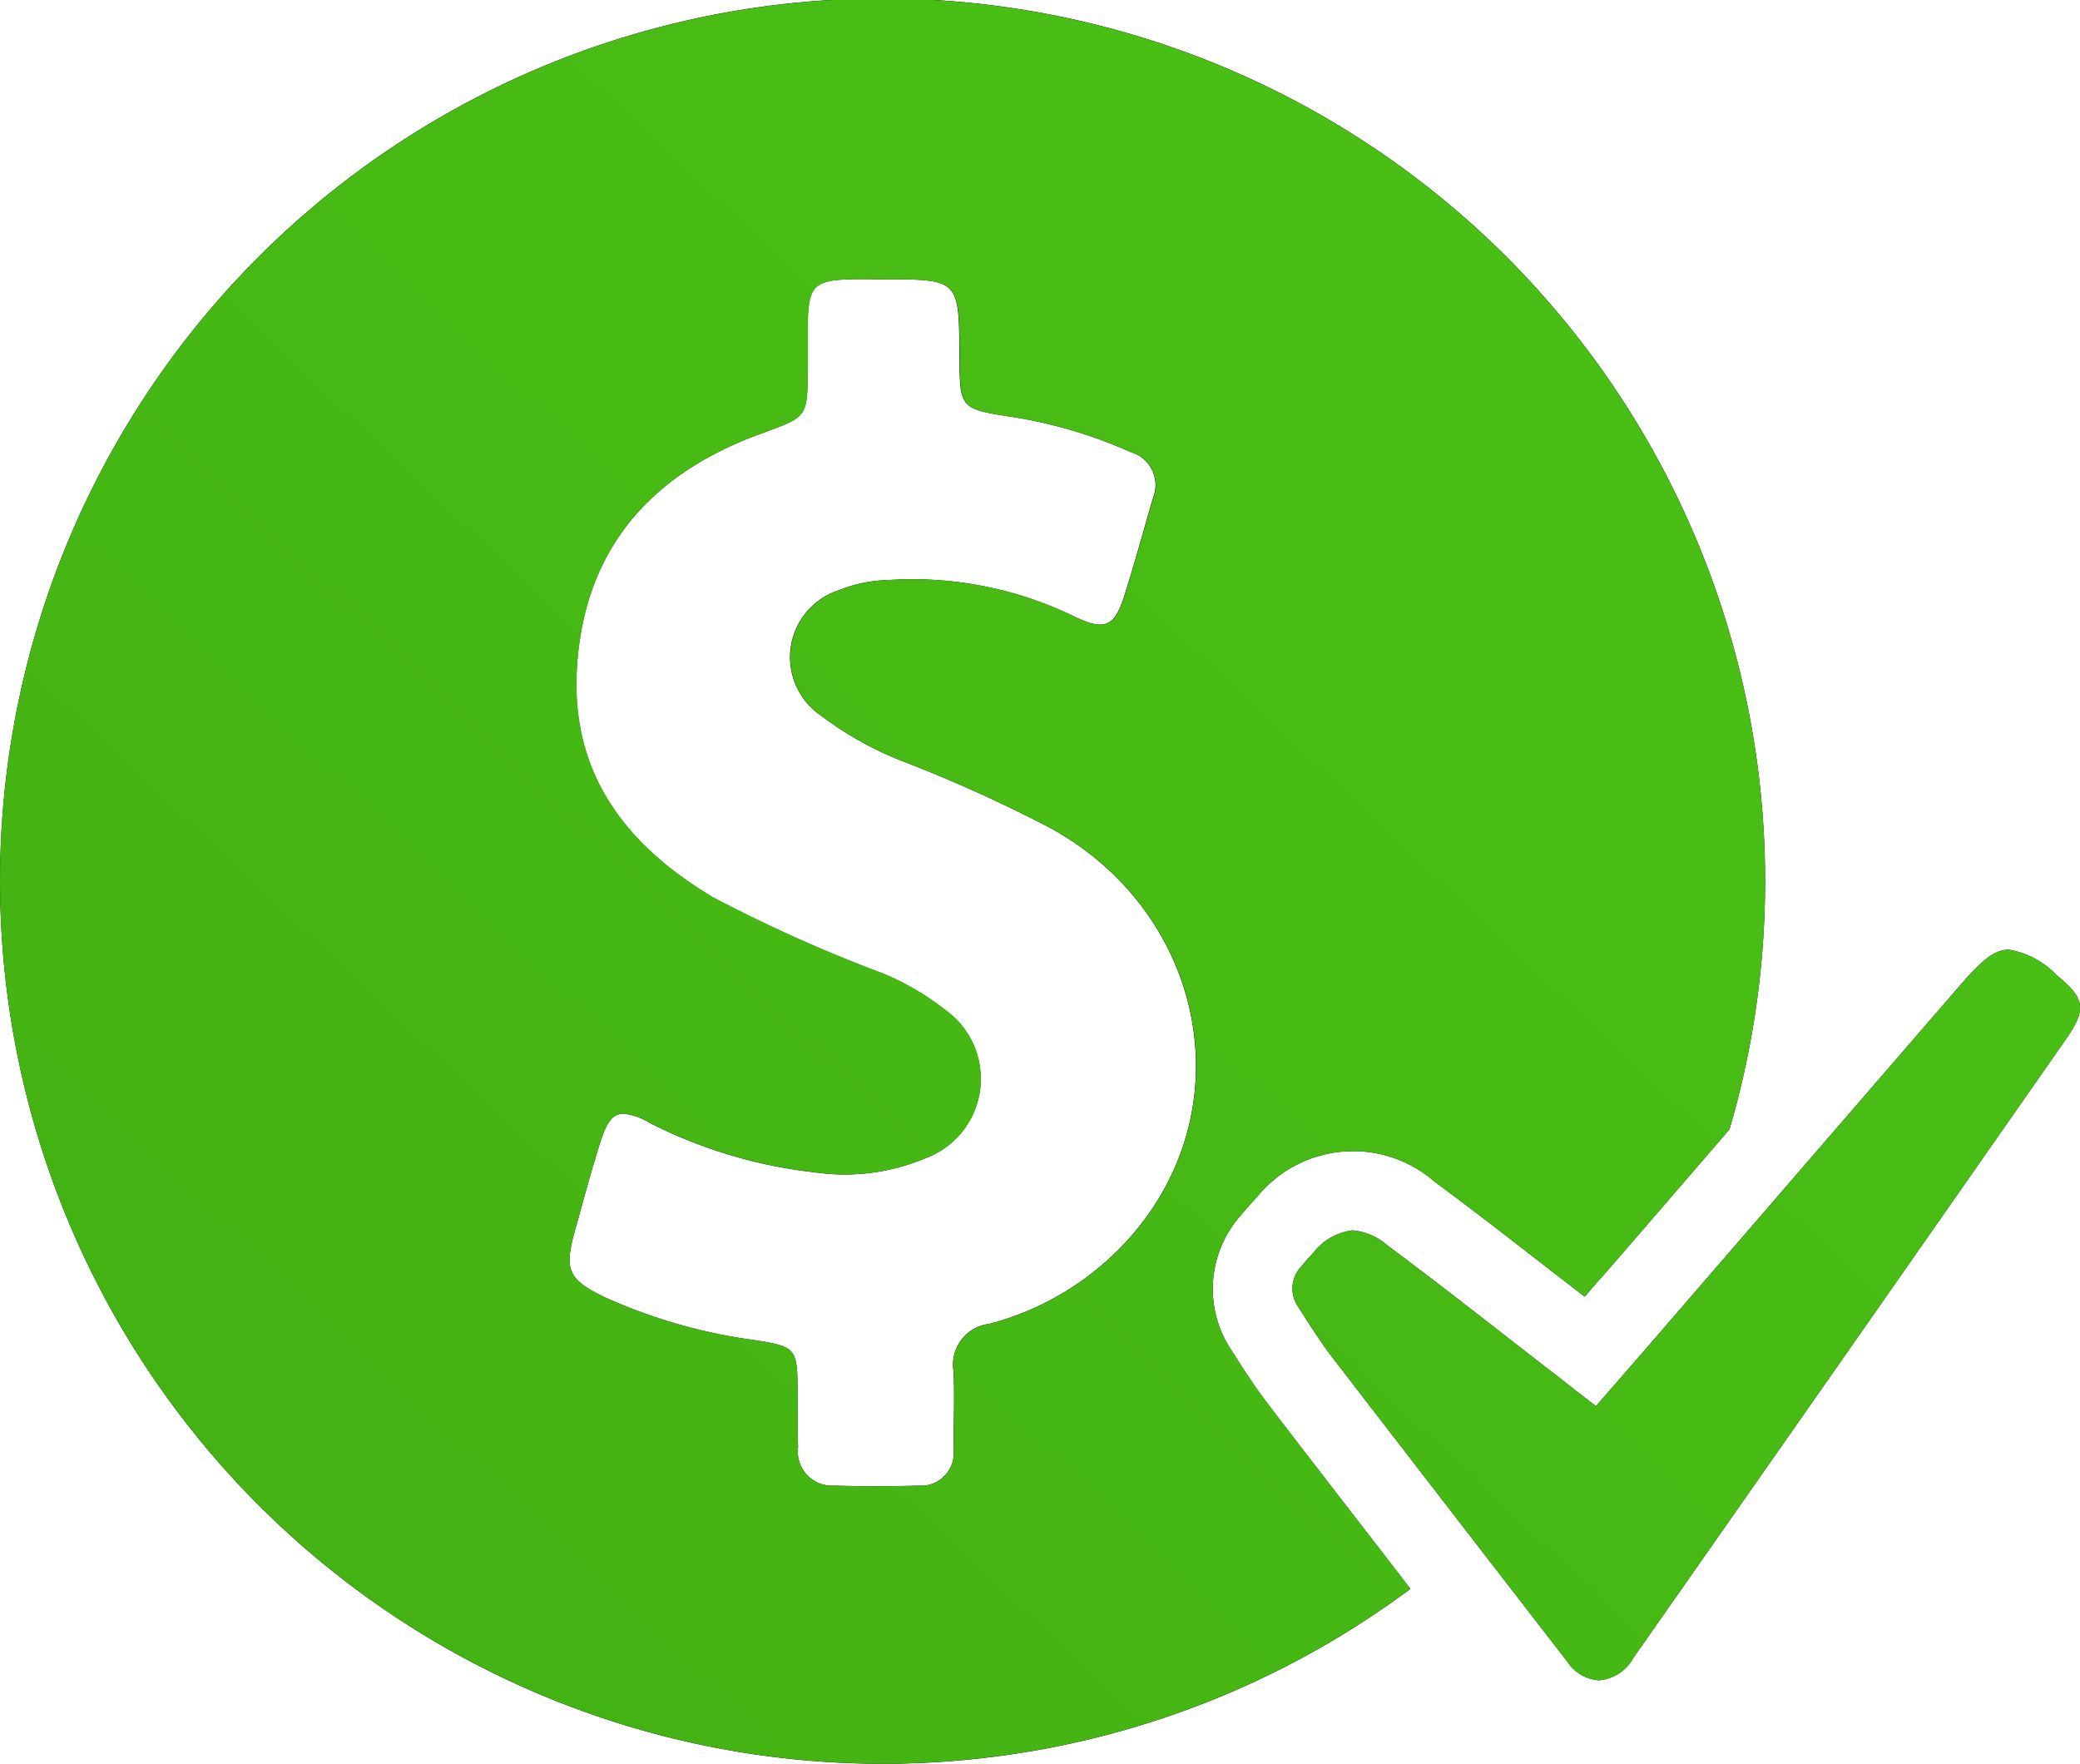 <svg xmlns="http://www.w3.org/2000/svg" xmlns:xlink="http://www.w3.org/1999/xlink" width="79.024" height="67" viewBox="0 0 79.024 67">
  <defs>
    <linearGradient id="linear-gradient" y1="0.944" x2="1" y2="0.056" gradientUnits="objectBoundingBox">
      <stop offset="0" stop-color="#42b012"/>
      <stop offset="1" stop-color="#4bc316"/>
    </linearGradient>
  </defs>
  <g id="coin_2_" data-name="coin (2)" transform="translate(-425.099 -955)">
    <g id="coin_2_2" data-name="coin (2)" transform="translate(425 955)">
      <path id="Shape_1" data-name="Shape 1" d="M.1,33.508A33.53,33.53,0,1,1,65.807,42.9q-2.392,2.779-4.8,5.558c-.244.26-.472.536-.7.8-.309-.228-.6-.471-.911-.7-1.546-1.2-3.173-2.47-4.8-3.673a4.707,4.707,0,0,0-6.753.6c-.244.26-.439.488-.618.7a4.2,4.2,0,0,0-.358,5.086l.13.2c.391.617.814,1.268,1.3,1.9,1.774,2.324,3.6,4.664,5.386,6.988A33.543,33.543,0,0,1,.1,33.508ZM22.88,43.47c-.342,1.089-.635,2.194-.944,3.3-.407,1.479-.26,1.836,1.155,2.519a20.41,20.41,0,0,0,5.7,1.625c1.546.244,1.595.309,1.611,1.9,0,.715,0,1.446.016,2.161A1.3,1.3,0,0,0,31.8,56.437c1.074.033,2.148.033,3.206,0a1.233,1.233,0,0,0,1.318-1.381c0-.991.049-1.983,0-2.974a1.557,1.557,0,0,1,1.351-1.788,10.783,10.783,0,0,0,5.6-3.575C47.322,41.8,45.76,34.6,39.983,31.444a54.393,54.393,0,0,0-5.614-2.535,12.979,12.979,0,0,1-3.076-1.723,2.675,2.675,0,0,1,.667-4.761,5.366,5.366,0,0,1,1.888-.39,14.082,14.082,0,0,1,7.095,1.4c1.123.536,1.5.374,1.871-.8.391-1.235.732-2.486,1.09-3.721a1.3,1.3,0,0,0-.846-1.739,17.759,17.759,0,0,0-4.475-1.332c-2.034-.309-2.018-.325-2.034-2.356-.016-2.876-.016-2.876-2.9-2.876-.407,0-.83-.016-1.253,0-1.351.033-1.578.26-1.611,1.625v1.82c-.016,1.8-.016,1.771-1.741,2.405-4.182,1.511-6.753,4.355-7.03,8.905-.244,4.03,1.855,6.744,5.175,8.726a55.964,55.964,0,0,0,6.46,2.893,10.094,10.094,0,0,1,2.359,1.381,3.214,3.214,0,0,1-.765,5.639,7.882,7.882,0,0,1-4.149.536,18.308,18.308,0,0,1-6.314-1.885,2.37,2.37,0,0,0-1-.349C23.355,42.308,23.127,42.668,22.88,43.47ZM59.64,63.116q-4.491-5.8-8.95-11.586c-.456-.6-.862-1.251-1.269-1.885a1.207,1.207,0,0,1,.13-1.544,6.464,6.464,0,0,1,.439-.5,2.2,2.2,0,0,1,1.5-.861,2.322,2.322,0,0,1,1.318.569c2.246,1.674,4.442,3.413,6.672,5.135.407.325.814.634,1.253.975.879-1.008,1.725-1.983,2.571-2.958q5.663-6.557,11.326-13.1c.749-.861,1.237-1.284,1.79-1.284a3.248,3.248,0,0,1,1.806.959c1.09.894,1.172,1.284.342,2.47q-8.2,11.749-16.419,23.482a1.642,1.642,0,0,1-1.3.845A1.56,1.56,0,0,1,59.64,63.116Z"/>
    </g>
    <path id="Gradient_Overlay" data-name="Gradient Overlay" d="M469.1,909.509a33.53,33.53,0,1,1,65.708,9.392c-1.595,1.852-3.189,3.705-4.8,5.557-.245.26-.473.536-.7.8-.309-.228-.6-.472-.911-.7-1.546-1.2-3.173-2.47-4.8-3.672a4.707,4.707,0,0,0-6.754.6c-.244.26-.439.488-.618.7a4.2,4.2,0,0,0-.357,5.087l.13.194c.391.617.814,1.268,1.3,1.9,1.773,2.324,3.6,4.664,5.386,6.988A33.543,33.543,0,0,1,469.1,909.509Zm22.782,9.961c-.342,1.089-.634,2.193-.944,3.3-.407,1.479-.26,1.837,1.156,2.519a20.433,20.433,0,0,0,5.7,1.625c1.546.243,1.595.309,1.611,1.9,0,.715,0,1.446.016,2.161a1.3,1.3,0,0,0,1.383,1.463c1.074.033,2.148.033,3.206,0a1.232,1.232,0,0,0,1.318-1.381c0-.992.05-1.983,0-2.974a1.557,1.557,0,0,1,1.351-1.787,10.786,10.786,0,0,0,5.6-3.575c4.052-4.924,2.489-12.123-3.288-15.276a54.271,54.271,0,0,0-5.613-2.534,13.016,13.016,0,0,1-3.076-1.723,2.675,2.675,0,0,1,.668-4.761,5.362,5.362,0,0,1,1.887-.391,14.083,14.083,0,0,1,7.095,1.4c1.123.536,1.5.373,1.871-.8.391-1.235.733-2.486,1.091-3.721a1.3,1.3,0,0,0-.846-1.739,17.777,17.777,0,0,0-4.475-1.332c-2.035-.309-2.018-.325-2.035-2.356-.016-2.876-.016-2.876-2.9-2.876-.407,0-.83-.016-1.253,0-1.351.032-1.579.26-1.611,1.625v1.821c-.016,1.8-.016,1.771-1.741,2.4-4.181,1.511-6.753,4.355-7.029,8.906-.245,4.029,1.855,6.744,5.174,8.726a56.088,56.088,0,0,0,6.46,2.893,10.093,10.093,0,0,1,2.36,1.381,3.215,3.215,0,0,1-.765,5.639,7.888,7.888,0,0,1-4.15.536,18.306,18.306,0,0,1-6.314-1.885,2.367,2.367,0,0,0-1-.348C492.355,918.309,492.127,918.668,491.881,919.47Zm36.76,19.646q-4.491-5.8-8.951-11.586c-.455-.6-.862-1.252-1.269-1.886a1.207,1.207,0,0,1,.13-1.543,6.521,6.521,0,0,1,.439-.5,2.2,2.2,0,0,1,1.5-.861,2.327,2.327,0,0,1,1.318.569c2.245,1.674,4.442,3.413,6.672,5.135.407.325.814.634,1.253.975.879-1.007,1.725-1.983,2.571-2.957q5.663-6.557,11.326-13.1c.749-.861,1.237-1.284,1.79-1.284a3.253,3.253,0,0,1,1.806.959c1.09.894,1.172,1.283.342,2.47q-8.2,11.749-16.42,23.482a1.642,1.642,0,0,1-1.3.845A1.561,1.561,0,0,1,528.64,939.116Z" transform="translate(-44 79)" fill="url(#linear-gradient)"/>
  </g>
</svg>
